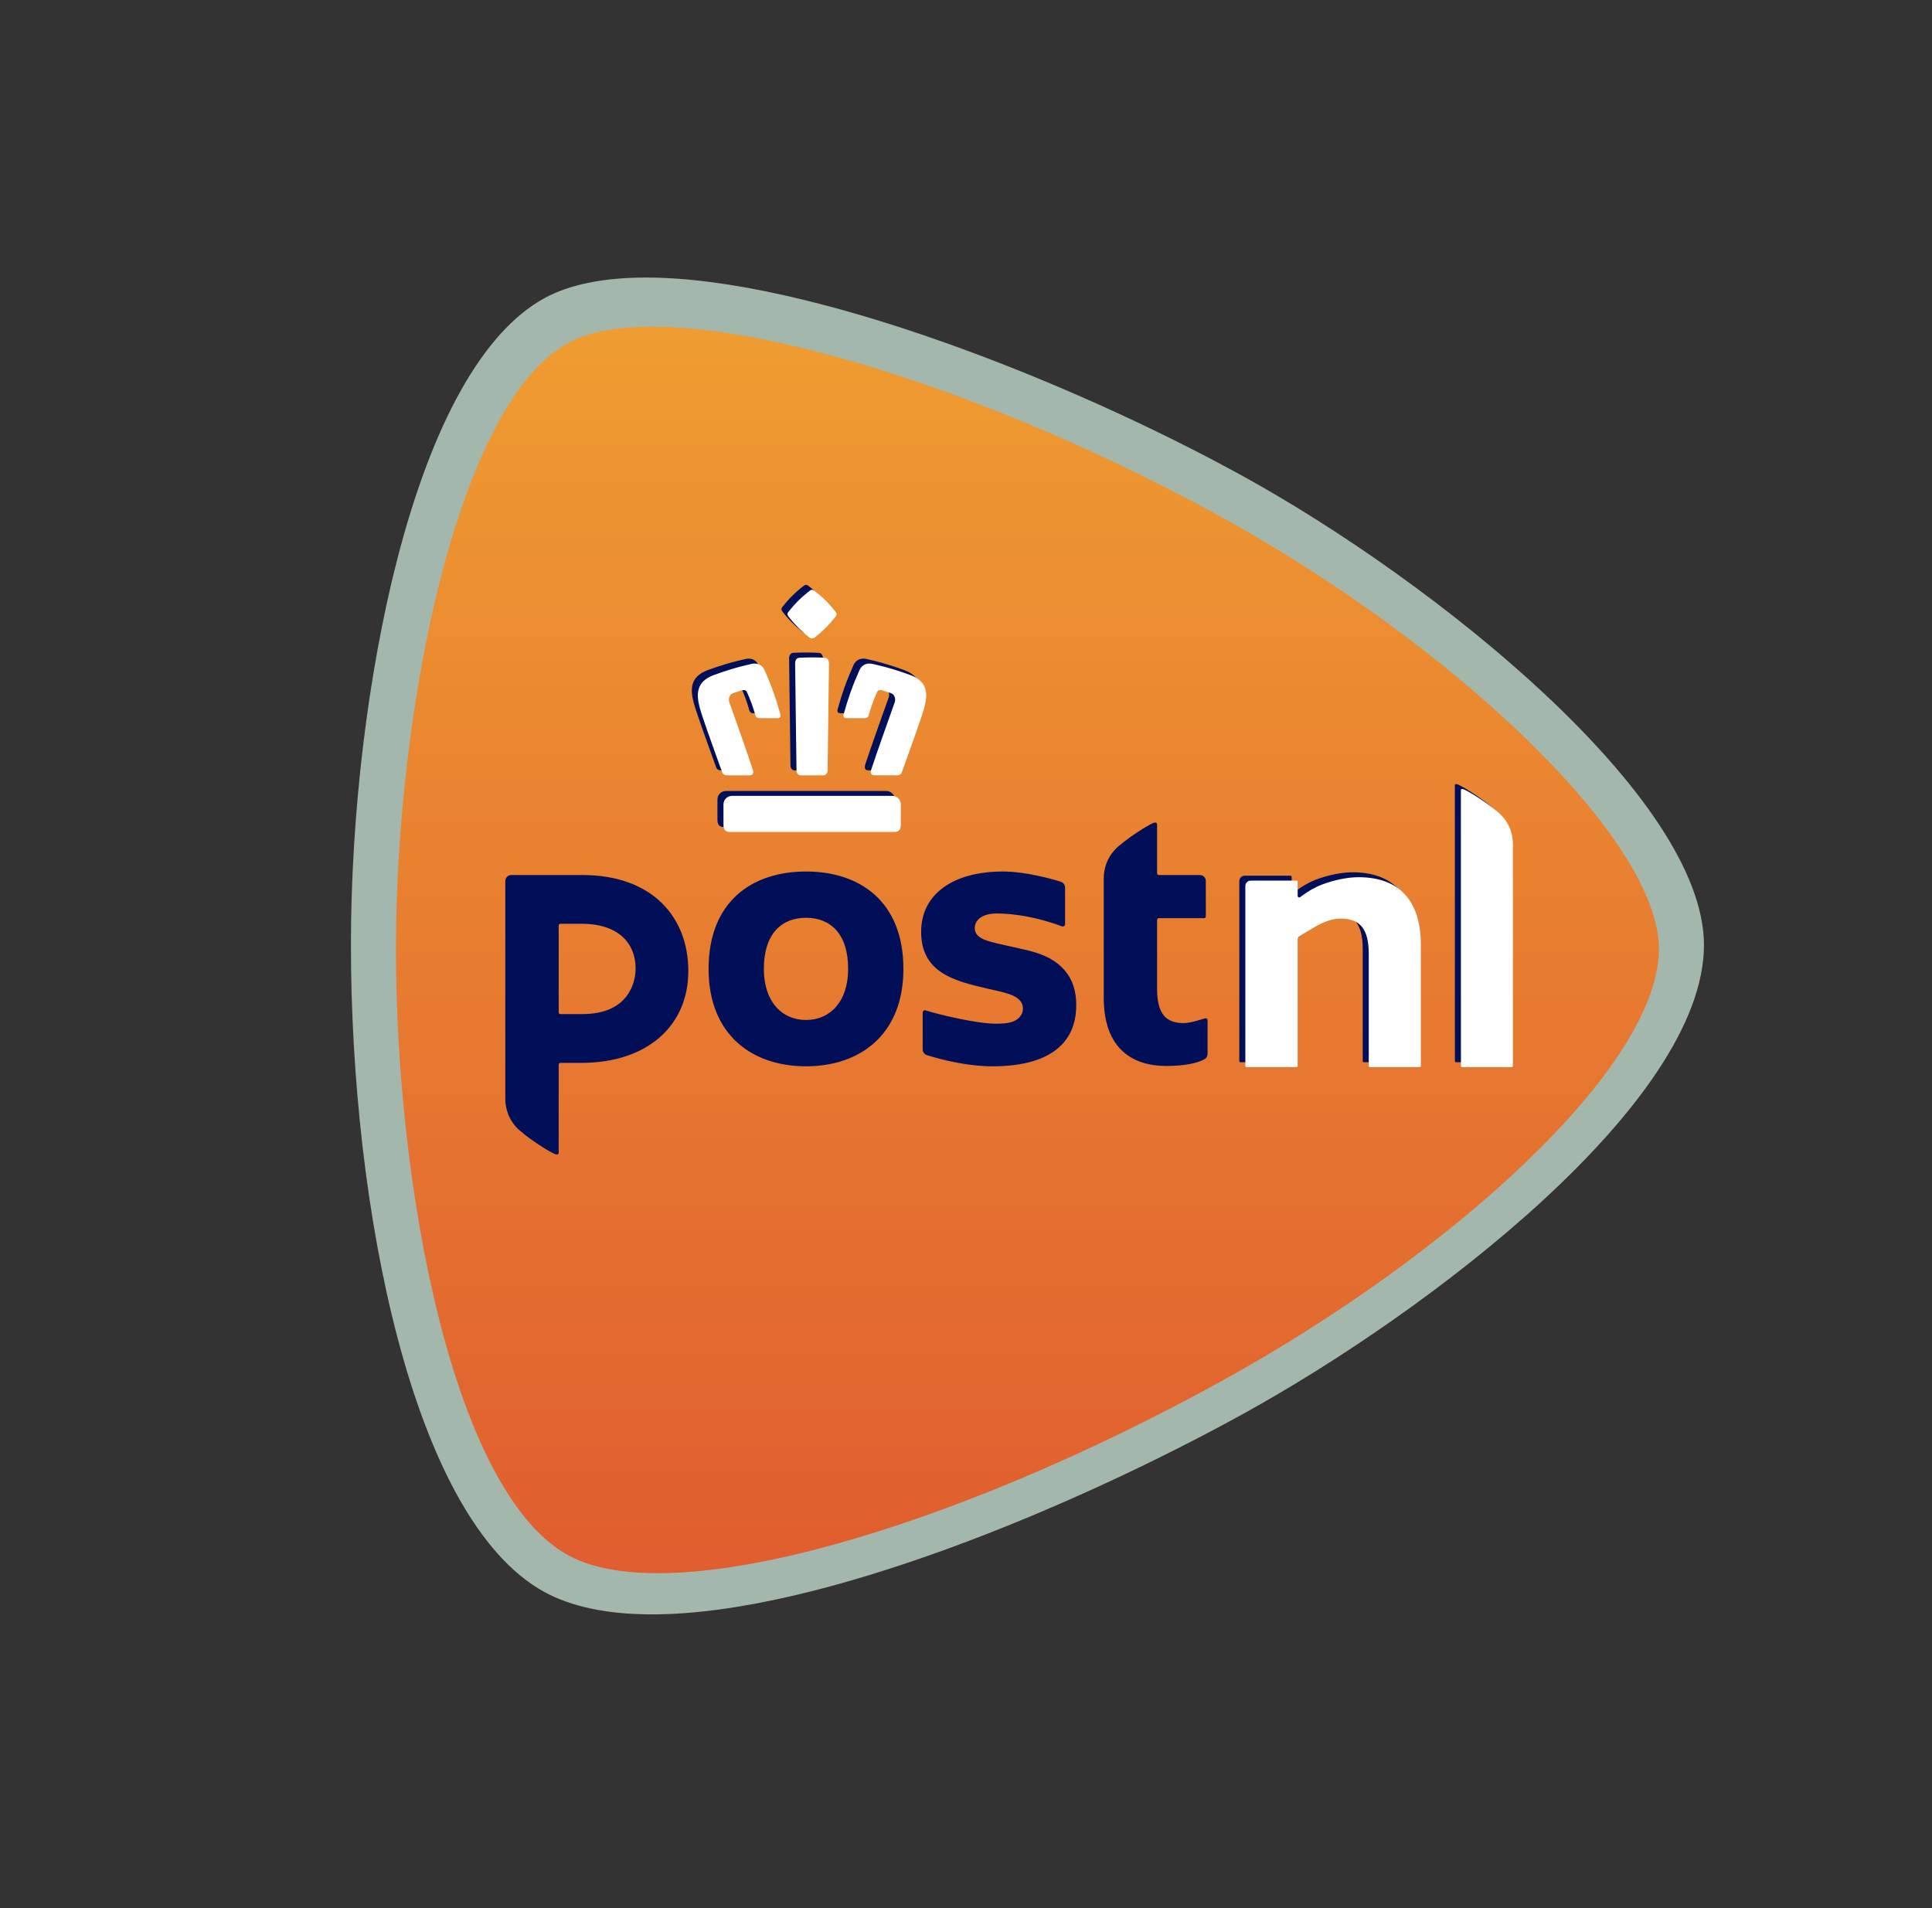 <svg width="81" height="80" viewBox="0 0 81 80" fill="none" xmlns="http://www.w3.org/2000/svg">
<rect x="0" y="0" width="81" height="80" fill="#333333" stroke="none"/>
<path d="M16.893 25.091L21.257 14.546L23.802 13.091L27.075 12.364L31.439 13.091L42.712 16.727L53.62 21.818L66.712 32.727L71.075 39.273L68.53 45.455L61.257 52.364L42.712 63.273L28.166 66.909L22.348 65.818L18.712 59.273L15.802 44.727L16.893 25.091Z" fill="url(#paint0_linear_2_775)"/>
<path d="M52.135 19.976C44.848 15.959 33.902 11.636 27.088 11.636C25.301 11.636 23.861 11.931 22.81 12.509C20.265 13.912 18.137 17.698 16.652 23.459C15.421 28.248 14.713 34.14 14.713 39.623C14.713 50.533 17.247 63.671 22.81 66.739C23.948 67.366 25.471 67.685 27.337 67.685C34.376 67.685 45.094 63.152 52.135 59.271C59.89 54.996 71.428 46.238 71.44 39.623C71.429 33.406 60.146 24.392 52.135 19.976ZM51.22 57.9C40.043 64.06 28.173 67.601 23.814 65.202C19.008 62.551 16.601 49.883 16.6 39.792C16.601 29.779 19.156 16.952 23.814 14.383C27.903 12.128 40.314 15.672 51.22 21.683C60.671 26.894 69.543 35.069 69.551 39.792C69.542 44.743 60.82 52.608 51.22 57.9Z" fill="#A3B7AD"/>
<path d="M56.704 36.572C56.243 36.572 55.68 36.687 55.152 36.887C54.91 36.979 54.553 37.181 54.318 37.362L54.254 37.411C54.249 37.412 54.233 37.421 54.218 37.421C54.21 37.421 54.201 37.42 54.193 37.417C54.185 37.413 54.178 37.409 54.172 37.403C54.166 37.397 54.161 37.389 54.157 37.382C54.154 37.374 54.152 37.365 54.152 37.356V36.764C54.152 36.751 54.147 36.739 54.137 36.729C54.128 36.72 54.115 36.715 54.102 36.715H52.187C52.157 36.715 52.128 36.72 52.1 36.731C52.073 36.742 52.048 36.759 52.026 36.779C52.005 36.8 51.989 36.825 51.977 36.852C51.965 36.879 51.959 36.908 51.959 36.938V44.487C51.959 44.512 51.982 44.534 52.008 44.534H54.101C54.128 44.534 54.151 44.512 54.151 44.487V39.157C54.151 39.118 54.182 39.07 54.208 39.054C54.305 38.995 54.585 38.824 54.938 38.619C55.293 38.416 55.652 38.306 55.948 38.306C56.779 38.306 57.133 38.751 57.133 39.795V44.487C57.133 44.513 57.154 44.534 57.181 44.534H59.269C59.297 44.534 59.317 44.515 59.317 44.487V39.412C59.317 37.553 58.414 36.572 56.704 36.572ZM62.735 34.022C62.358 33.606 61.193 32.873 61.061 32.873C61.005 32.873 60.995 32.886 60.995 32.927L60.997 44.487C60.997 44.512 61.017 44.534 61.043 44.534H63.128C63.141 44.534 63.153 44.529 63.162 44.52C63.17 44.511 63.176 44.5 63.176 44.487L63.176 35.172C63.176 34.748 63.019 34.338 62.735 34.022ZM33.794 36.539C31.53 36.539 29.708 37.795 29.708 40.623C29.708 43.386 31.53 44.706 33.794 44.706C36.05 44.706 37.876 43.386 37.876 40.623C37.876 37.797 36.05 36.539 33.794 36.539ZM33.794 42.764C32.783 42.764 32.025 41.995 32.025 40.624C32.025 39.132 32.783 38.479 33.794 38.479C34.801 38.479 35.559 39.131 35.559 40.624C35.559 41.995 34.801 42.764 33.794 42.764ZM50.55 42.694C50.474 42.694 49.959 42.895 49.63 42.895C48.93 42.895 48.511 42.565 48.511 41.457V38.571C48.511 38.53 48.544 38.495 48.587 38.495H50.478C50.488 38.495 50.498 38.493 50.508 38.49C50.517 38.486 50.525 38.48 50.532 38.473C50.539 38.466 50.545 38.458 50.549 38.448C50.553 38.439 50.554 38.429 50.554 38.419H50.555L50.554 36.934C50.554 36.868 50.528 36.805 50.481 36.759C50.435 36.713 50.372 36.687 50.307 36.687H48.587C48.577 36.687 48.567 36.685 48.558 36.681C48.548 36.678 48.54 36.672 48.533 36.665C48.526 36.658 48.52 36.65 48.516 36.64C48.513 36.631 48.511 36.621 48.511 36.611V34.568C48.511 34.506 48.483 34.487 48.418 34.487C48.266 34.487 47.088 35.243 46.723 35.645C46.435 35.966 46.276 36.382 46.275 36.813V41.833C46.275 44.011 47.533 44.692 48.886 44.692C49.661 44.692 50.186 44.579 50.498 44.41C50.538 44.389 50.57 44.357 50.593 44.319C50.616 44.28 50.628 44.236 50.627 44.192V42.77C50.627 42.749 50.619 42.73 50.605 42.716C50.59 42.702 50.571 42.694 50.55 42.694ZM24.417 36.687H21.44C21.407 36.686 21.373 36.692 21.343 36.705C21.312 36.717 21.284 36.736 21.26 36.759C21.237 36.782 21.218 36.81 21.205 36.841C21.192 36.871 21.185 36.904 21.185 36.937V46.076C21.186 46.508 21.346 46.924 21.633 47.246C22.001 47.649 23.178 48.403 23.331 48.403C23.397 48.403 23.423 48.385 23.423 48.322V44.639C23.423 44.596 23.456 44.562 23.5 44.562H24.37C27.162 44.562 28.858 42.987 28.858 40.714C28.858 38.443 27.343 36.687 24.417 36.687ZM24.417 42.517H23.498C23.488 42.517 23.478 42.514 23.469 42.511C23.46 42.507 23.452 42.501 23.445 42.494C23.438 42.487 23.432 42.478 23.428 42.469C23.425 42.46 23.423 42.45 23.423 42.44V38.806C23.423 38.764 23.456 38.73 23.498 38.73H24.372C26.023 38.73 26.649 39.635 26.649 40.602C26.649 41.15 26.384 42.517 24.417 42.517ZM44.173 40.279C43.711 39.976 43.147 39.852 42.601 39.734C42.504 39.712 42.141 39.63 42.059 39.612C41.393 39.464 40.867 39.347 40.867 38.915C40.867 38.542 41.228 38.299 41.782 38.299C42.484 38.299 43.459 38.44 44.524 38.839C44.577 38.859 44.651 38.828 44.654 38.756V37.213C44.654 37.158 44.636 37.104 44.602 37.06C44.57 37.016 44.523 36.983 44.471 36.967C44.099 36.849 42.991 36.539 42.054 36.539C41.013 36.539 40.145 36.772 39.546 37.215C38.94 37.657 38.619 38.297 38.619 39.065C38.619 40.8 40.041 41.129 41.385 41.446C41.592 41.495 41.559 41.487 41.638 41.504C42.252 41.638 42.887 41.779 42.887 42.284C42.887 42.436 42.831 42.559 42.716 42.675C42.544 42.845 42.281 42.921 41.775 42.921C40.917 42.921 39.309 42.521 38.812 42.363C38.801 42.359 38.79 42.357 38.779 42.356C38.767 42.356 38.754 42.358 38.743 42.363C38.731 42.367 38.721 42.374 38.712 42.382C38.703 42.391 38.696 42.401 38.691 42.413C38.686 42.424 38.684 42.436 38.684 42.448V43.995C38.684 44.048 38.7 44.099 38.731 44.142C38.762 44.186 38.805 44.218 38.856 44.235C38.866 44.241 40.275 44.707 41.604 44.707C43.93 44.707 45.122 43.797 45.122 42.138C45.122 41.304 44.81 40.698 44.173 40.279ZM33.662 26.509C33.709 26.544 33.751 26.561 33.792 26.561H33.794C33.842 26.558 33.887 26.54 33.923 26.509C34.242 26.257 34.529 25.968 34.778 25.648C34.819 25.593 34.853 25.526 34.779 25.446C34.52 25.108 34.216 24.806 33.876 24.549C33.837 24.526 33.815 24.521 33.792 24.521C33.771 24.521 33.751 24.526 33.712 24.549C33.371 24.807 33.066 25.108 32.804 25.446C32.722 25.537 32.783 25.61 32.808 25.648C33.057 25.968 33.344 26.258 33.662 26.509ZM30.079 33.514V34.361C30.079 34.58 30.159 34.673 30.344 34.673H37.247C37.434 34.673 37.515 34.58 37.515 34.361V33.514C37.513 33.421 37.475 33.332 37.409 33.266C37.343 33.2 37.254 33.163 37.16 33.162H30.432C30.339 33.163 30.25 33.2 30.184 33.266C30.118 33.332 30.08 33.421 30.079 33.514ZM33.319 32.3H34.267C34.433 32.3 34.444 32.111 34.444 32.109C34.444 32.072 34.494 28.135 34.503 27.6C34.503 27.56 34.489 27.471 34.436 27.415C34.404 27.385 34.361 27.369 34.318 27.37C34.142 27.361 33.967 27.356 33.791 27.357C33.549 27.357 33.344 27.365 33.267 27.37C33.246 27.369 33.224 27.373 33.204 27.381C33.184 27.389 33.166 27.401 33.15 27.416C33.094 27.471 33.083 27.56 33.083 27.6C33.09 28.135 33.139 32.072 33.141 32.109C33.141 32.116 33.153 32.3 33.319 32.3ZM37.916 28.097C37.664 28.005 37.417 27.921 37.183 27.852C36.883 27.758 36.597 27.692 36.347 27.633L36.341 27.632C36.293 27.62 36.243 27.614 36.194 27.613C35.943 27.613 35.826 27.789 35.779 27.896C35.506 28.5 35.31 29.049 35.119 29.735C35.103 29.791 35.106 29.832 35.13 29.861C35.151 29.888 35.189 29.904 35.244 29.904H35.985C36.084 29.904 36.14 29.869 36.161 29.799C36.282 29.386 36.369 29.144 36.526 28.796C36.544 28.76 36.587 28.724 36.66 28.724C36.684 28.724 36.707 28.727 36.736 28.735L37.114 28.86C37.257 28.912 37.308 29.102 37.26 29.237C37.252 29.259 36.498 31.367 36.273 32.061C36.248 32.144 36.252 32.207 36.279 32.246C36.305 32.281 36.354 32.299 36.425 32.299H37.341C37.458 32.299 37.525 32.259 37.557 32.172C37.59 32.082 37.638 31.949 37.694 31.793C37.96 31.054 38.404 29.817 38.494 29.48C38.643 28.927 38.673 28.38 37.916 28.097ZM30.025 32.172C30.057 32.259 30.127 32.3 30.244 32.3H31.16C31.23 32.3 31.279 32.281 31.304 32.246C31.333 32.207 31.335 32.144 31.308 32.062C31.086 31.367 30.332 29.259 30.323 29.238C30.276 29.102 30.328 28.913 30.469 28.86L30.85 28.736C30.873 28.728 30.898 28.724 30.923 28.724C30.998 28.724 31.041 28.761 31.057 28.796C31.213 29.143 31.303 29.387 31.423 29.799C31.444 29.869 31.5 29.904 31.597 29.904H32.339C32.395 29.904 32.434 29.889 32.455 29.861C32.477 29.833 32.479 29.791 32.463 29.735C32.272 29.05 32.076 28.5 31.806 27.896C31.758 27.789 31.642 27.613 31.389 27.613C31.343 27.613 31.294 27.62 31.244 27.632L31.238 27.633C30.984 27.693 30.699 27.759 30.401 27.852C30.166 27.922 29.919 28.005 29.669 28.097C28.91 28.381 28.941 28.927 29.088 29.48C29.177 29.818 29.622 31.054 29.888 31.794C29.946 31.95 29.992 32.082 30.025 32.172Z" fill="#010F58"/>
<path fill-rule="evenodd" clip-rule="evenodd" d="M56.957 36.778C56.496 36.778 55.932 36.893 55.405 37.094C55.163 37.185 54.805 37.388 54.571 37.569L54.507 37.618C54.506 37.618 54.504 37.619 54.501 37.62C54.494 37.623 54.482 37.628 54.471 37.628C54.463 37.628 54.454 37.627 54.446 37.623C54.438 37.62 54.431 37.615 54.425 37.609C54.419 37.603 54.414 37.596 54.41 37.588C54.407 37.58 54.405 37.572 54.405 37.563V36.971C54.405 36.958 54.399 36.945 54.39 36.936C54.381 36.927 54.368 36.922 54.355 36.922H52.439C52.41 36.922 52.38 36.927 52.353 36.938C52.326 36.949 52.3 36.965 52.279 36.986C52.258 37.007 52.241 37.031 52.23 37.059C52.218 37.086 52.212 37.115 52.212 37.145V44.694C52.212 44.719 52.234 44.741 52.261 44.741H54.354C54.38 44.741 54.404 44.719 54.404 44.694V39.364C54.404 39.325 54.435 39.277 54.461 39.261L54.478 39.25L54.478 39.25C54.589 39.183 54.857 39.019 55.191 38.826C55.546 38.623 55.905 38.513 56.201 38.513C57.032 38.513 57.386 38.958 57.386 40.001V44.694C57.386 44.719 57.407 44.741 57.433 44.741H59.522C59.55 44.741 59.57 44.722 59.57 44.694V39.619C59.57 37.76 58.666 36.778 56.957 36.778ZM62.988 34.228C62.611 33.813 61.446 33.08 61.314 33.08C61.258 33.08 61.248 33.093 61.248 33.134L61.25 44.694C61.25 44.719 61.27 44.741 61.296 44.741H63.381C63.394 44.74 63.406 44.735 63.414 44.727C63.423 44.718 63.429 44.706 63.429 44.694L63.429 35.379C63.429 34.954 63.272 34.544 62.988 34.228ZM33.915 26.716C33.962 26.75 34.003 26.767 34.045 26.767H34.047C34.095 26.765 34.14 26.747 34.176 26.716C34.495 26.464 34.782 26.175 35.031 25.855C35.072 25.8 35.106 25.732 35.032 25.652C34.773 25.314 34.469 25.013 34.129 24.756C34.09 24.733 34.068 24.727 34.045 24.727C34.024 24.727 34.004 24.733 33.965 24.756C33.624 25.013 33.319 25.315 33.057 25.652C32.981 25.738 33.028 25.807 33.056 25.847L33.061 25.855C33.31 26.175 33.597 26.464 33.915 26.716ZM30.332 33.721V34.567C30.332 34.787 30.412 34.88 30.597 34.88H37.5C37.687 34.88 37.767 34.787 37.767 34.567V33.721C37.766 33.627 37.728 33.538 37.662 33.472C37.596 33.407 37.507 33.369 37.413 33.368H30.685C30.592 33.37 30.503 33.407 30.437 33.473C30.371 33.539 30.333 33.627 30.332 33.721ZM33.572 32.507H34.52C34.686 32.507 34.697 32.318 34.697 32.316C34.697 32.279 34.747 28.341 34.756 27.806C34.756 27.767 34.742 27.677 34.688 27.622C34.657 27.592 34.614 27.576 34.571 27.577C34.395 27.567 34.22 27.563 34.044 27.563C33.802 27.563 33.597 27.572 33.52 27.577C33.499 27.576 33.477 27.58 33.457 27.588C33.437 27.595 33.419 27.607 33.403 27.622C33.347 27.677 33.336 27.767 33.336 27.806C33.339 28.063 33.352 29.101 33.365 30.116V30.116C33.379 31.22 33.393 32.297 33.394 32.316V32.316C33.394 32.328 33.408 32.507 33.572 32.507ZM38.169 28.303C37.917 28.212 37.67 28.128 37.436 28.058C37.157 27.971 36.89 27.908 36.653 27.852L36.6 27.84L36.594 27.839C36.546 27.827 36.496 27.821 36.447 27.82C36.196 27.82 36.079 27.996 36.032 28.102C35.759 28.706 35.562 29.256 35.372 29.941C35.356 29.998 35.359 30.039 35.383 30.067C35.403 30.095 35.442 30.11 35.497 30.11H36.238C36.337 30.11 36.393 30.075 36.414 30.005C36.535 29.593 36.622 29.351 36.779 29.002C36.797 28.967 36.84 28.93 36.913 28.93C36.936 28.93 36.96 28.933 36.988 28.942L37.367 29.066C37.509 29.119 37.561 29.309 37.512 29.444C37.505 29.465 36.751 31.574 36.526 32.268C36.501 32.351 36.505 32.414 36.532 32.453C36.558 32.487 36.607 32.506 36.678 32.506H37.594C37.711 32.506 37.778 32.465 37.81 32.379C37.843 32.288 37.891 32.156 37.947 32C38.213 31.26 38.657 30.023 38.747 29.687C38.896 29.134 38.926 28.587 38.169 28.303ZM30.278 32.379C30.31 32.465 30.379 32.507 30.497 32.507H31.413C31.482 32.507 31.532 32.488 31.557 32.453C31.586 32.414 31.588 32.351 31.561 32.268C31.339 31.574 30.585 29.465 30.576 29.444C30.528 29.309 30.58 29.12 30.722 29.066L31.102 28.942C31.126 28.935 31.151 28.931 31.176 28.931C31.251 28.931 31.294 28.967 31.31 29.003C31.466 29.349 31.556 29.593 31.676 30.006C31.697 30.075 31.753 30.111 31.85 30.111H32.592C32.648 30.111 32.687 30.096 32.707 30.068C32.73 30.04 32.732 29.998 32.716 29.942C32.525 29.257 32.328 28.707 32.059 28.103C32.011 27.996 31.894 27.82 31.642 27.82C31.596 27.82 31.547 27.827 31.497 27.839L31.491 27.84L31.468 27.845C31.22 27.904 30.943 27.968 30.654 28.058C30.419 28.129 30.172 28.212 29.922 28.304C29.163 28.587 29.194 29.134 29.341 29.687C29.429 30.021 29.865 31.233 30.132 31.976L30.14 32.001C30.182 32.111 30.217 32.209 30.246 32.289C30.258 32.322 30.268 32.352 30.278 32.379Z" fill="white"/>
<defs>
<linearGradient id="paint0_linear_2_775" x1="43.439" y1="12.364" x2="43.439" y2="66.909" gradientUnits="userSpaceOnUse">
<stop stop-color="#EF9E31"/>
<stop offset="1" stop-color="#E05C2F"/>
</linearGradient>
</defs>
</svg>
